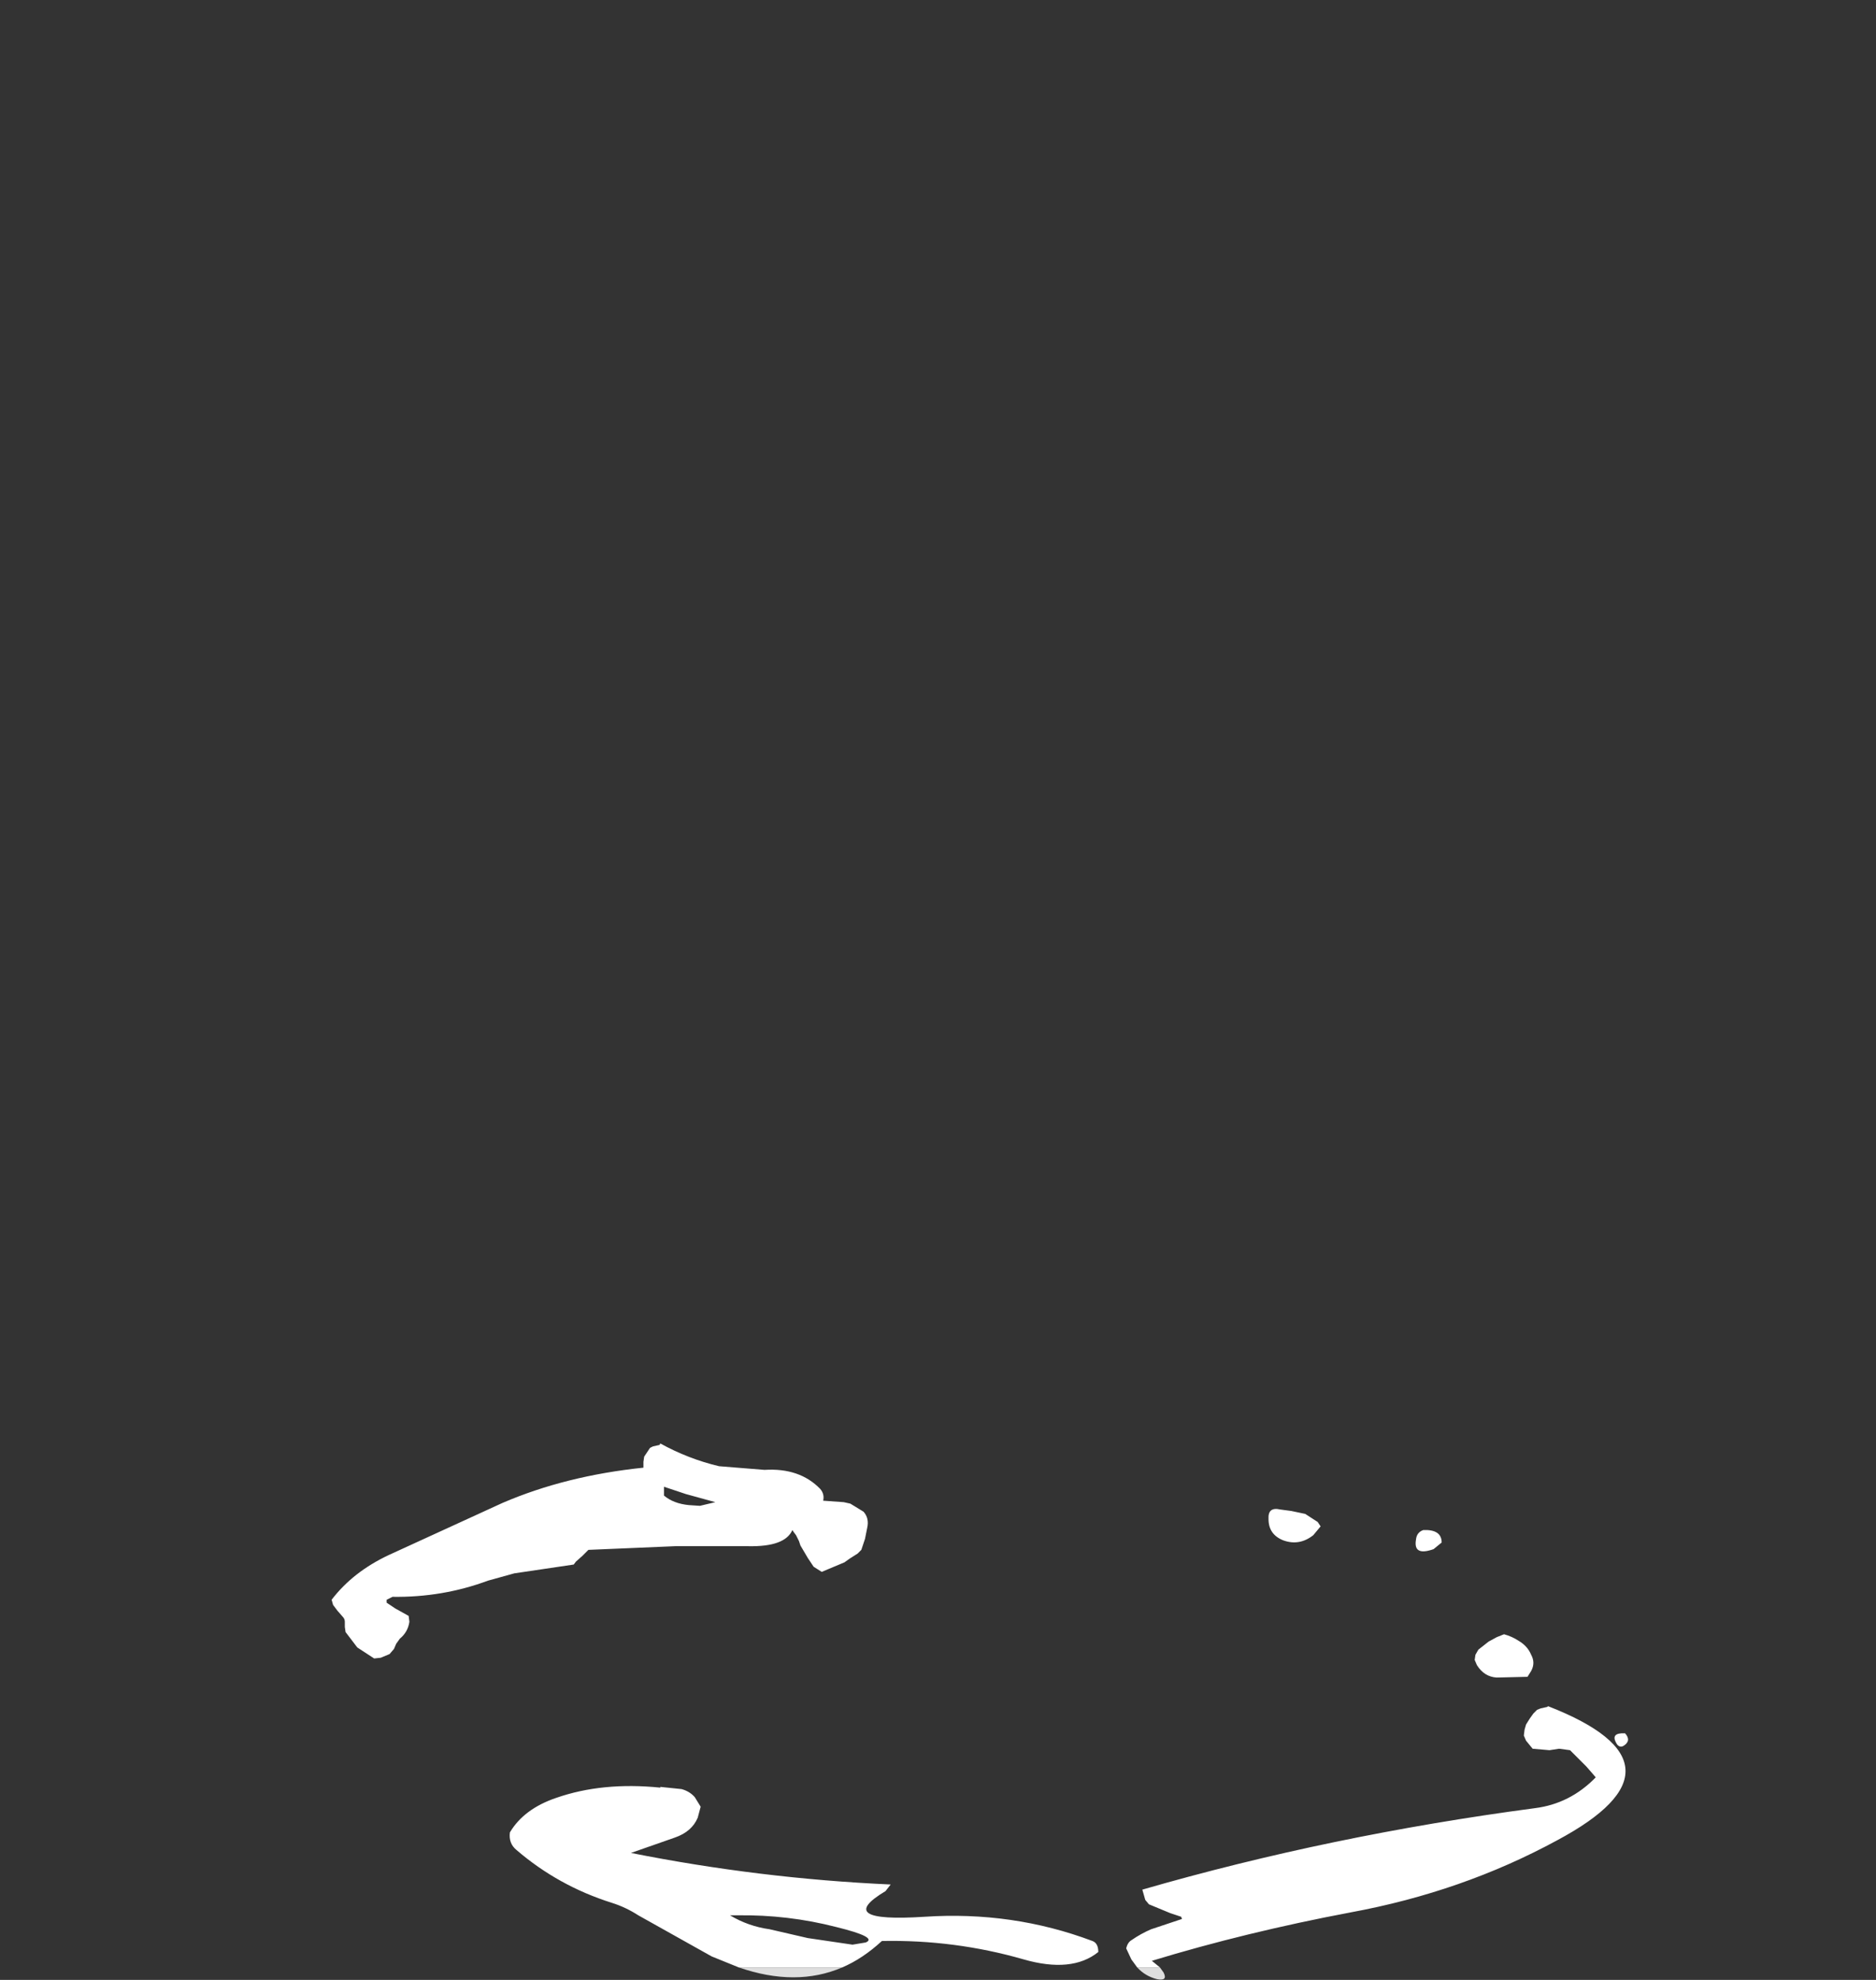 <?xml version="1.0" encoding="UTF-8" standalone="no"?>
<svg xmlns:ffdec="https://www.free-decompiler.com/flash" xmlns:xlink="http://www.w3.org/1999/xlink" ffdec:objectType="frame" height="269.8px" width="255.7px" xmlns="http://www.w3.org/2000/svg">
  <rect width="100%" height="100%" fill="#333333" stroke="none"/>
  <g transform="matrix(2.0, 0.0, 0.0, 2.0, 140.0, 87.0)">
    <use ffdec:characterId="1177" height="36.55" transform="matrix(1.0, 0.0, 0.0, 1.0, -47.4, 54.85)" width="88.35" xlink:href="#shape0"/>
  </g>
  <defs>
    <g id="shape0" transform="matrix(1.0, 0.0, 0.0, 1.0, 47.4, -54.85)">
      <path d="M9.05 90.55 L9.3 90.9 Q9.6 91.5 8.85 91.35 8.05 91.15 7.5 90.55 L9.05 90.55 M-12.6 90.55 Q-15.75 91.9 -19.65 90.55 L-12.6 90.55" fill="#dedede" fill-rule="evenodd" stroke="none"/>
      <path d="M28.25 61.6 L27.7 62.05 Q26.3 62.55 26.5 61.4 26.55 60.9 27.0 60.75 28.25 60.7 28.25 61.6 M32.5 67.85 Q33.05 68.0 33.5 68.3 34.1 68.65 34.35 69.25 34.65 69.8 34.35 70.35 L34.1 70.75 32.0 70.8 Q31.15 70.75 30.65 69.95 L30.5 69.6 30.55 69.25 30.75 68.9 31.45 68.35 32.0 68.05 32.5 67.85 M7.5 90.55 L7.1 90.0 6.75 89.25 Q6.85 88.85 7.1 88.7 7.75 88.25 8.45 87.95 L10.55 87.25 10.5 87.1 9.75 86.85 8.3 86.25 8.05 85.95 7.85 85.25 Q20.65 81.55 34.6 79.7 37.0 79.4 38.75 77.6 L38.45 77.25 38.1 76.85 37.75 76.5 37.35 76.1 37.1 75.85 37.0 75.75 36.25 75.65 35.6 75.75 34.45 75.65 34.0 75.1 33.85 74.75 33.9 74.35 34.0 74.0 34.25 73.6 34.5 73.25 34.75 73.0 35.0 72.9 35.45 72.8 35.5 72.75 Q45.75 76.75 36.1 81.9 29.65 85.4 22.05 86.8 14.9 88.15 8.5 90.1 L9.05 90.55 7.5 90.55 M18.0 59.45 L18.95 59.65 19.8 60.2 20.0 60.5 19.5 61.1 Q18.55 61.85 17.45 61.45 16.45 61.05 16.45 60.0 16.4 59.15 17.25 59.35 L18.0 59.45 M-19.65 90.55 L-21.5 89.8 -26.5 87.0 Q-27.35 86.45 -28.3 86.15 -31.95 85.0 -34.8 82.55 -35.35 82.1 -35.25 81.35 -34.3 79.75 -32.1 79.0 -28.95 77.9 -25.0 78.3 L-25.0 78.25 -23.55 78.4 Q-23.0 78.55 -22.65 78.95 L-22.25 79.6 -22.45 80.35 Q-22.85 81.3 -24.0 81.7 L-27.0 82.75 Q-18.2 84.5 -9.3 84.9 L-9.65 85.35 Q-13.25 87.5 -7.0 87.1 -1.0 86.7 4.45 88.75 4.85 88.9 4.85 89.5 3.05 90.95 -0.25 90.0 -4.95 88.65 -9.9 88.75 -11.2 89.95 -12.6 90.55 L-19.65 90.55 M40.65 75.45 Q40.4 75.6 40.2 75.35 39.75 74.65 40.5 74.6 L40.75 74.6 Q41.2 75.1 40.65 75.45 M-43.65 65.5 L-43.65 65.7 -43.05 66.1 -42.15 66.6 -42.1 67.0 Q-42.2 67.7 -42.75 68.15 L-43.0 68.5 -43.15 68.85 -43.45 69.2 -44.05 69.45 -44.5 69.5 -45.65 68.75 -46.45 67.7 -46.5 67.35 -46.5 67.0 Q-46.5 66.8 -46.65 66.65 L-47.0 66.25 -47.3 65.85 -47.4 65.5 Q-45.95 63.6 -43.5 62.45 L-35.75 58.9 Q-31.45 57.05 -26.15 56.5 L-26.15 56.1 -26.1 55.75 -25.7 55.15 -25.5 55.05 -25.05 54.95 -25.0 54.85 Q-23.1 55.9 -21.0 56.4 L-17.9 56.65 Q-15.5 56.5 -14.1 57.95 -13.8 58.3 -13.9 58.75 L-12.5 58.85 -12.05 58.95 -11.15 59.5 Q-10.75 59.95 -10.9 60.6 L-11.05 61.35 -11.3 62.1 -11.55 62.35 -12.1 62.7 -12.45 62.95 -14.0 63.6 -14.55 63.25 -14.95 62.65 -15.45 61.8 -15.55 61.5 -15.75 61.1 -15.9 60.9 -16.0 60.75 Q-16.5 61.9 -19.0 61.85 L-24.0 61.85 -29.9 62.1 -30.3 62.5 -30.75 62.9 -30.9 63.1 -34.95 63.7 -36.75 64.2 Q-39.85 65.35 -43.25 65.3 L-43.65 65.5 M-23.05 59.05 L-22.3 59.1 -21.25 58.85 -23.25 58.3 -23.55 58.2 -24.75 57.8 -24.75 58.4 Q-24.1 58.95 -23.05 59.05 M-13.0 87.8 Q-16.3 86.95 -19.75 87.0 L-20.25 87.0 Q-19.0 87.75 -17.55 87.95 L-14.95 88.55 -11.9 89.0 -11.0 88.85 Q-10.15 88.5 -13.0 87.8" fill="#ffffff" fill-rule="evenodd" stroke="none"/>
    </g>
  </defs>
</svg>
